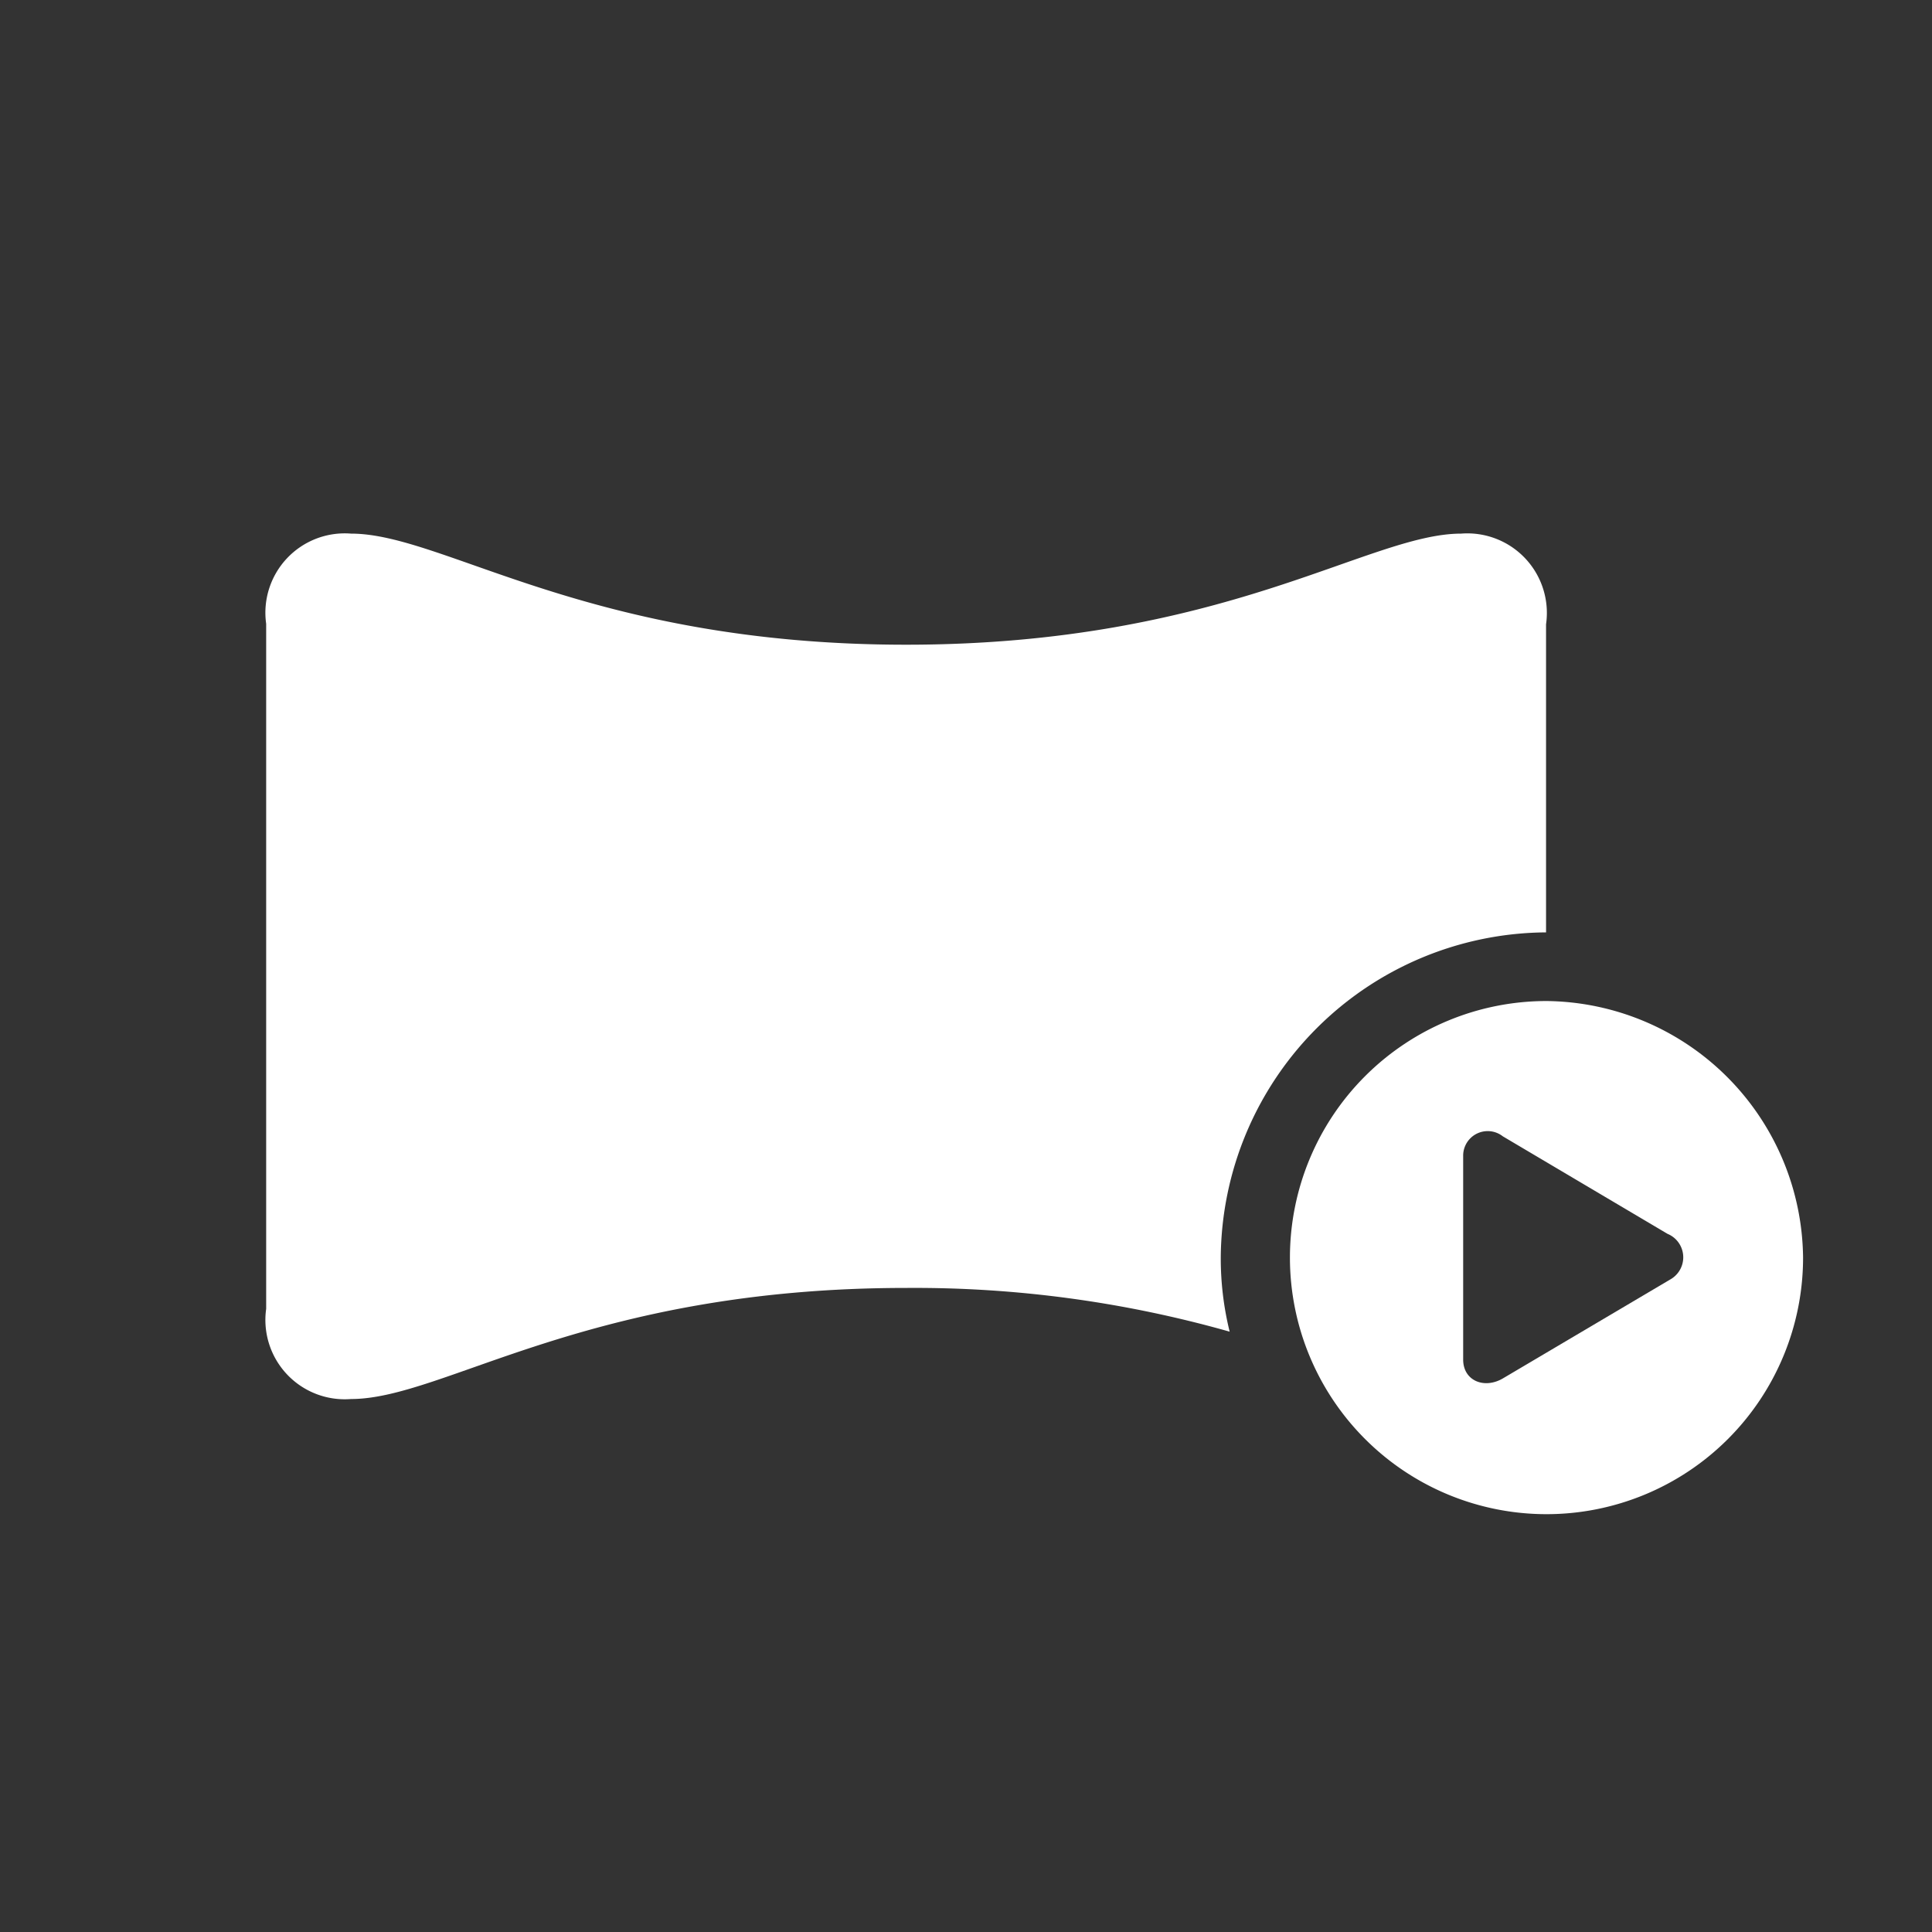 <svg xmlns="http://www.w3.org/2000/svg" width="30" height="30" viewBox="0 0 30 30">
  <rect x="0" y="0" width="30" height="30" fill="#333333" stroke="none"/>
  <g id="그룹_18546" data-name="그룹 18546" transform="translate(-2678 -8311)">
    <g id="그룹_18534" data-name="그룹 18534" transform="translate(0 122)">
      <rect id="사각형_23996" data-name="사각형 23996" width="30" height="30" transform="translate(2678 8189)" fill="none"/>
    </g>
    <g id="pano.badge.play.fill" transform="translate(2677.365 8316.412)">
      <rect id="사각형_23900" data-name="사각형 23900" width="26.708" height="19.175" transform="translate(3)" fill="#fff" opacity="0"/>
      <path id="패스_7688" data-name="패스 7688" d="M25.811,4.988V9.772a5.084,5.084,0,0,0-5.051,5.05,4.749,4.749,0,0,0,.138,1.15,17.937,17.937,0,0,0-5.024-.679c-4.956,0-7.168,1.725-8.619,1.725a1.232,1.232,0,0,1-1.318-1.4V4.98a1.232,1.232,0,0,1,1.318-1.4c1.451,0,3.678,1.725,8.619,1.725S23.05,3.58,24.493,3.58a1.235,1.235,0,0,1,1.318,1.408Z" transform="translate(-1.169 -0.706)" fill="#fff"/>
      <path id="패스_7689" data-name="패스 7689" d="M33.7,16.6a3.984,3.984,0,1,1-3.984-3.984A4.026,4.026,0,0,1,33.7,16.6Zm-5.278-1.592v3.176c0,.329.329.463.62.29l2.6-1.537a.394.394,0,0,0-.047-.706l-2.557-1.514a.381.381,0,0,0-.616.292Z" transform="translate(-5.067 -2.484)" fill="#fff"/>
    </g>
  </g>
</svg>
